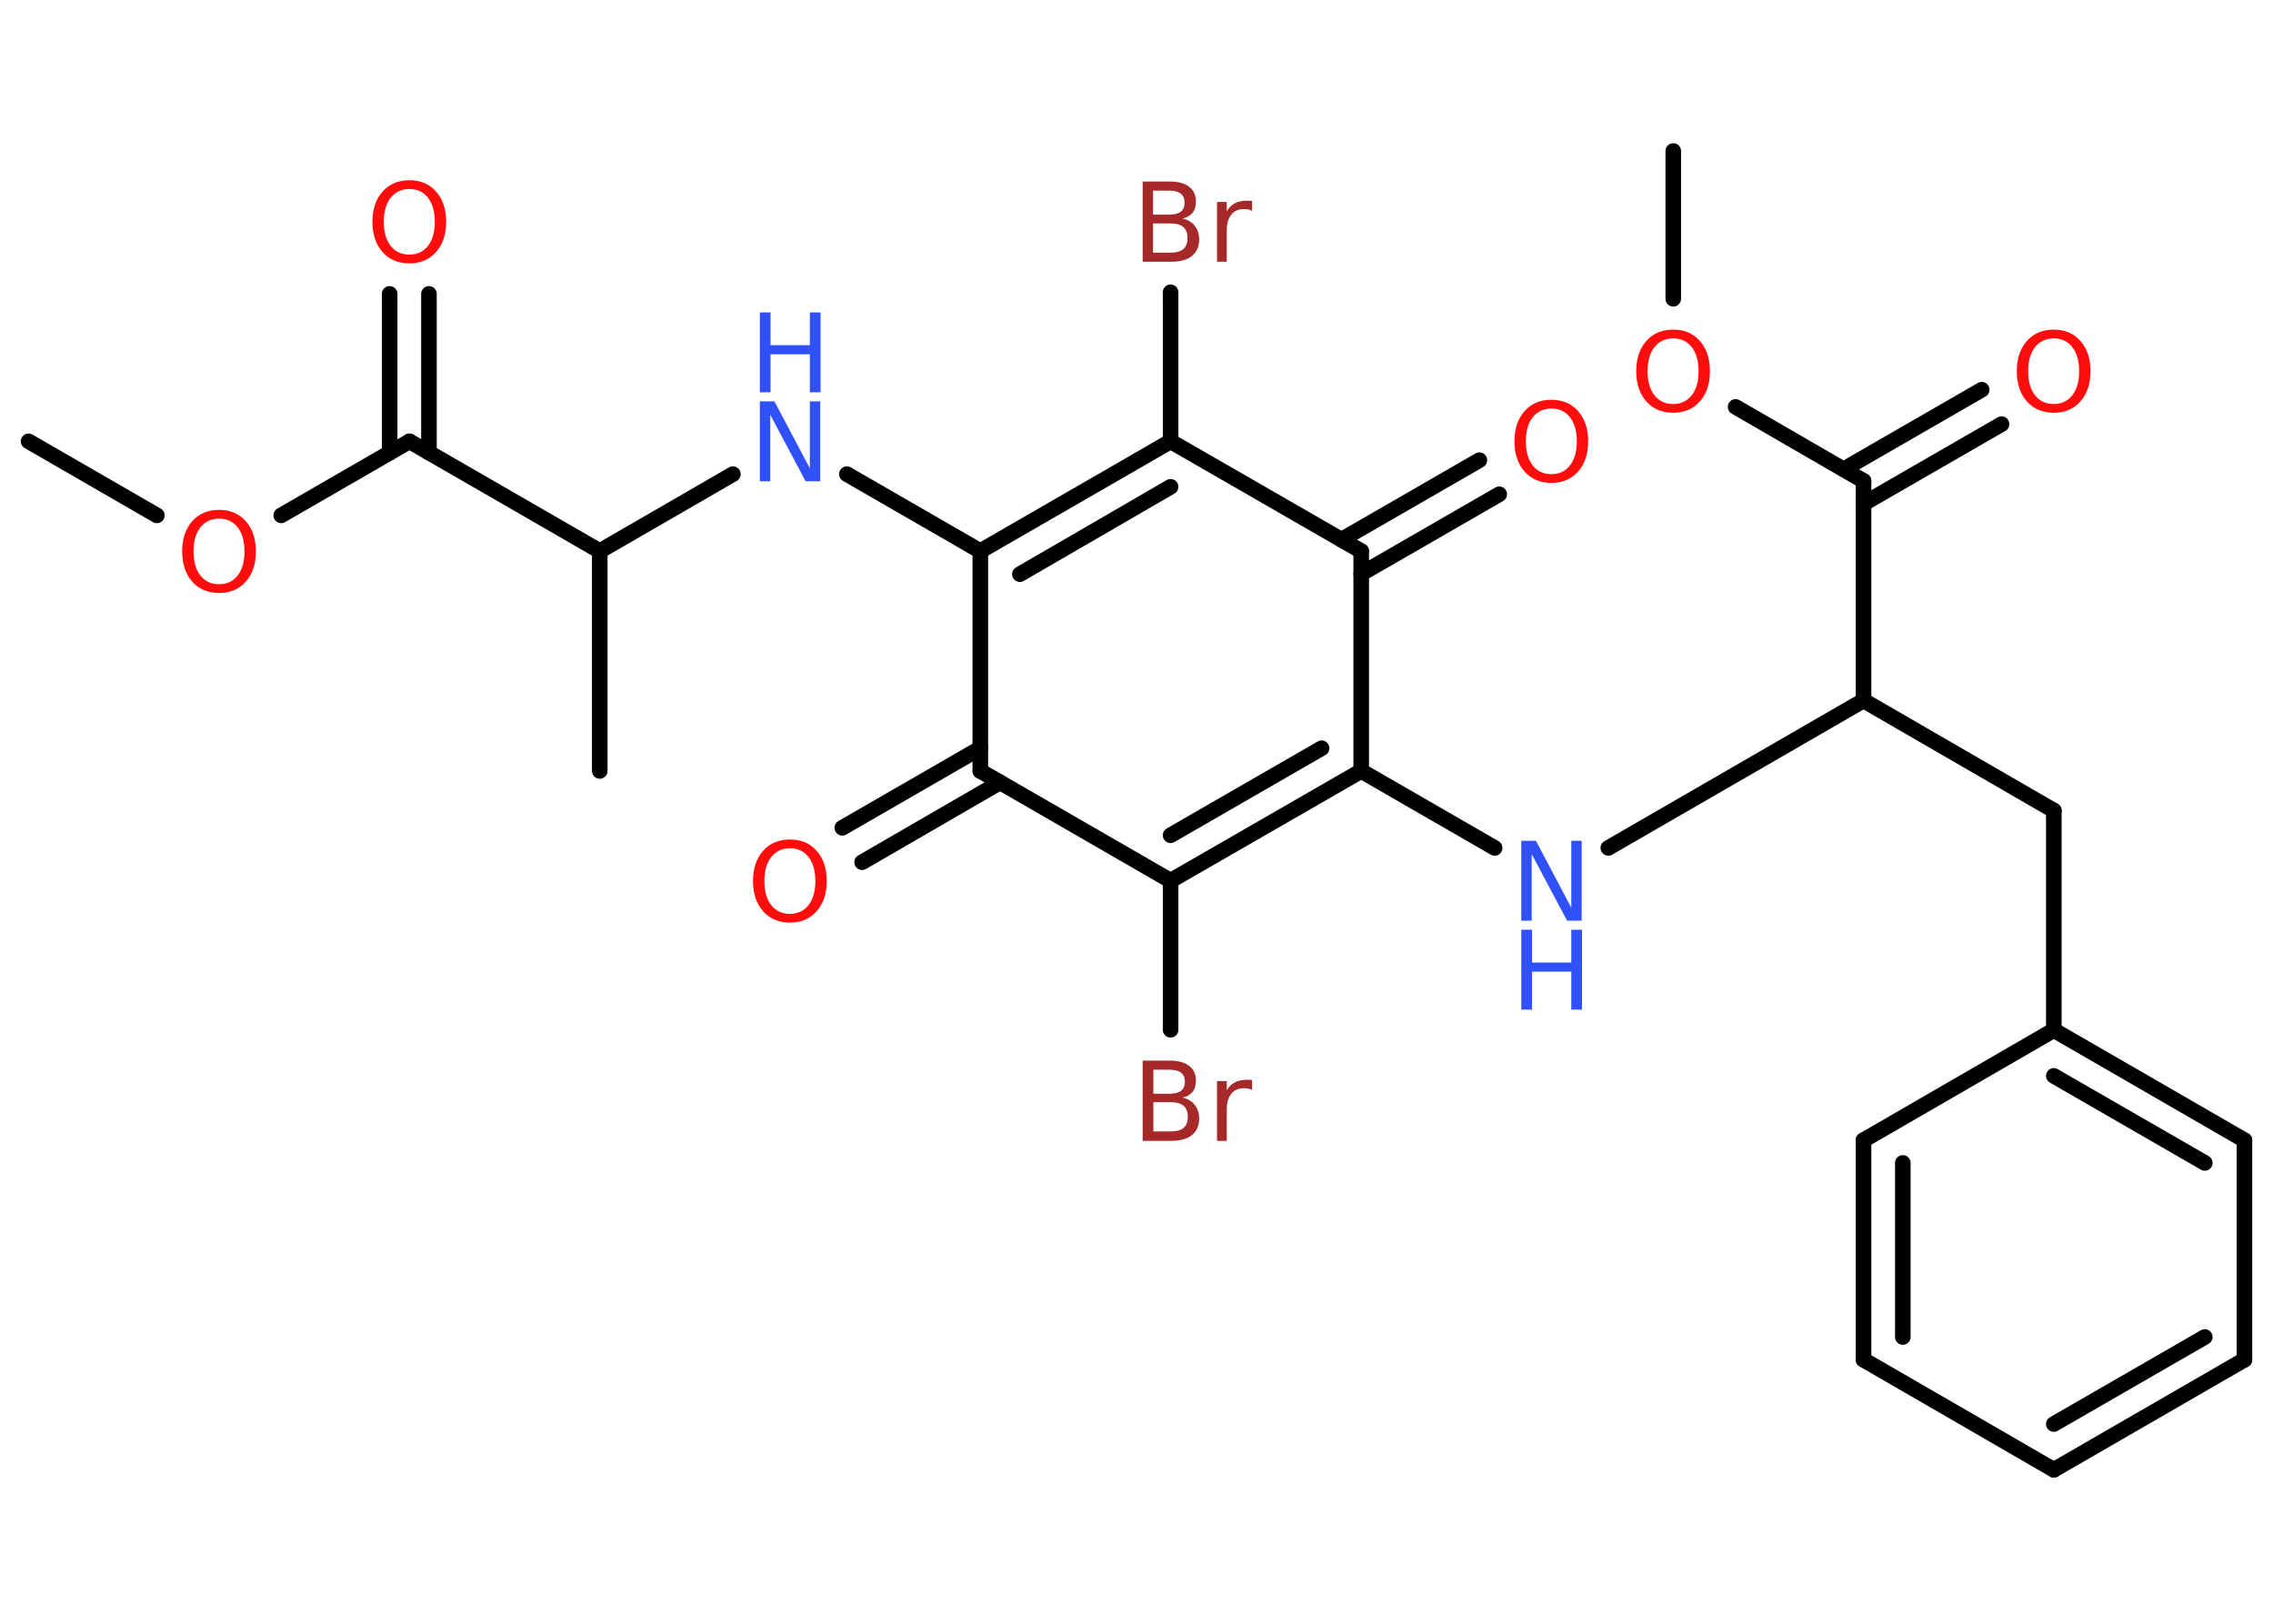 <?xml version='1.0' encoding='UTF-8'?>
<!DOCTYPE svg PUBLIC "-//W3C//DTD SVG 1.1//EN" "http://www.w3.org/Graphics/SVG/1.1/DTD/svg11.dtd">
<svg version='1.2' xmlns='http://www.w3.org/2000/svg' xmlns:xlink='http://www.w3.org/1999/xlink' width='70.0mm' height='50.0mm' viewBox='0 0 70.0 50.0'>
  <desc>Generated by the Chemistry Development Kit (http://github.com/cdk)</desc>
  <g stroke-linecap='round' stroke-linejoin='round' stroke='#000000' stroke-width='.48' fill='#FF0D0D'>
    <rect x='.0' y='.0' width='70.0' height='50.0' fill='#FFFFFF' stroke='none'/>
    <g id='mol1' class='mol'>
      <line id='mol1bnd1' class='bond' x1='.88' y1='13.59' x2='4.83' y2='15.87'/>
      <line id='mol1bnd2' class='bond' x1='8.66' y1='15.87' x2='12.61' y2='13.59'/>
      <g id='mol1bnd3' class='bond'>
        <line x1='12.0' y1='13.94' x2='12.0' y2='9.05'/>
        <line x1='13.21' y1='13.94' x2='13.21' y2='9.05'/>
      </g>
      <line id='mol1bnd4' class='bond' x1='12.61' y1='13.59' x2='18.47' y2='16.97'/>
      <line id='mol1bnd5' class='bond' x1='18.47' y1='16.97' x2='18.47' y2='23.74'/>
      <line id='mol1bnd6' class='bond' x1='18.47' y1='16.97' x2='22.57' y2='14.6'/>
      <line id='mol1bnd7' class='bond' x1='26.08' y1='14.6' x2='30.19' y2='16.97'/>
      <g id='mol1bnd8' class='bond'>
        <line x1='36.05' y1='13.59' x2='30.19' y2='16.97'/>
        <line x1='36.05' y1='14.99' x2='31.41' y2='17.68'/>
      </g>
      <line id='mol1bnd9' class='bond' x1='36.05' y1='13.59' x2='36.05' y2='9.0'/>
      <line id='mol1bnd10' class='bond' x1='36.05' y1='13.59' x2='41.92' y2='16.97'/>
      <g id='mol1bnd11' class='bond'>
        <line x1='41.31' y1='16.62' x2='45.56' y2='14.17'/>
        <line x1='41.92' y1='17.67' x2='46.17' y2='15.22'/>
      </g>
      <line id='mol1bnd12' class='bond' x1='41.92' y1='16.97' x2='41.92' y2='23.74'/>
      <line id='mol1bnd13' class='bond' x1='41.92' y1='23.74' x2='46.03' y2='26.11'/>
      <line id='mol1bnd14' class='bond' x1='49.53' y1='26.11' x2='57.39' y2='21.57'/>
      <line id='mol1bnd15' class='bond' x1='57.39' y1='21.57' x2='63.25' y2='24.96'/>
      <line id='mol1bnd16' class='bond' x1='63.25' y1='24.96' x2='63.25' y2='31.72'/>
      <g id='mol1bnd17' class='bond'>
        <line x1='69.12' y1='35.11' x2='63.25' y2='31.72'/>
        <line x1='67.9' y1='35.81' x2='63.25' y2='33.13'/>
      </g>
      <line id='mol1bnd18' class='bond' x1='69.12' y1='35.11' x2='69.12' y2='41.87'/>
      <g id='mol1bnd19' class='bond'>
        <line x1='63.25' y1='45.26' x2='69.12' y2='41.87'/>
        <line x1='63.25' y1='43.85' x2='67.9' y2='41.17'/>
      </g>
      <line id='mol1bnd20' class='bond' x1='63.25' y1='45.26' x2='57.39' y2='41.87'/>
      <g id='mol1bnd21' class='bond'>
        <line x1='57.39' y1='35.11' x2='57.39' y2='41.87'/>
        <line x1='58.6' y1='35.81' x2='58.6' y2='41.17'/>
      </g>
      <line id='mol1bnd22' class='bond' x1='63.25' y1='31.72' x2='57.39' y2='35.11'/>
      <line id='mol1bnd23' class='bond' x1='57.39' y1='21.57' x2='57.39' y2='14.81'/>
      <g id='mol1bnd24' class='bond'>
        <line x1='56.78' y1='14.45' x2='61.03' y2='12.0'/>
        <line x1='57.39' y1='15.51' x2='61.64' y2='13.06'/>
      </g>
      <line id='mol1bnd25' class='bond' x1='57.39' y1='14.81' x2='53.45' y2='12.53'/>
      <line id='mol1bnd26' class='bond' x1='51.53' y1='9.2' x2='51.53' y2='4.65'/>
      <g id='mol1bnd27' class='bond'>
        <line x1='36.05' y1='27.12' x2='41.92' y2='23.74'/>
        <line x1='36.05' y1='25.72' x2='40.7' y2='23.04'/>
      </g>
      <line id='mol1bnd28' class='bond' x1='36.05' y1='27.12' x2='36.05' y2='31.71'/>
      <line id='mol1bnd29' class='bond' x1='36.05' y1='27.12' x2='30.19' y2='23.74'/>
      <line id='mol1bnd30' class='bond' x1='30.19' y1='16.97' x2='30.19' y2='23.74'/>
      <g id='mol1bnd31' class='bond'>
        <line x1='30.8' y1='24.09' x2='26.55' y2='26.55'/>
        <line x1='30.19' y1='23.04' x2='25.94' y2='25.49'/>
      </g>
      <path id='mol1atm2' class='atom' d='M6.75 15.97q-.36 .0 -.58 .27q-.21 .27 -.21 .74q.0 .47 .21 .74q.21 .27 .58 .27q.36 .0 .57 -.27q.21 -.27 .21 -.74q.0 -.47 -.21 -.74q-.21 -.27 -.57 -.27zM6.75 15.7q.51 .0 .82 .35q.31 .35 .31 .93q.0 .58 -.31 .93q-.31 .35 -.82 .35q-.52 .0 -.83 -.35q-.31 -.35 -.31 -.93q.0 -.58 .31 -.93q.31 -.35 .83 -.35z' stroke='none'/>
      <path id='mol1atm4' class='atom' d='M12.61 5.82q-.36 .0 -.58 .27q-.21 .27 -.21 .74q.0 .47 .21 .74q.21 .27 .58 .27q.36 .0 .57 -.27q.21 -.27 .21 -.74q.0 -.47 -.21 -.74q-.21 -.27 -.57 -.27zM12.61 5.55q.51 .0 .82 .35q.31 .35 .31 .93q.0 .58 -.31 .93q-.31 .35 -.82 .35q-.52 .0 -.83 -.35q-.31 -.35 -.31 -.93q.0 -.58 .31 -.93q.31 -.35 .83 -.35z' stroke='none'/>
      <g id='mol1atm7' class='atom'>
        <path d='M23.4 12.36h.45l1.09 2.06v-2.06h.32v2.46h-.45l-1.09 -2.05v2.05h-.32v-2.46z' stroke='none' fill='#3050F8'/>
        <path d='M23.4 9.62h.33v1.01h1.21v-1.01h.33v2.46h-.33v-1.17h-1.21v1.17h-.33v-2.46z' stroke='none' fill='#3050F8'/>
      </g>
      <path id='mol1atm10' class='atom' d='M35.51 6.88v.9h.53q.27 .0 .4 -.11q.13 -.11 .13 -.34q.0 -.23 -.13 -.34q-.13 -.11 -.4 -.11h-.53zM35.51 5.87v.74h.49q.24 .0 .36 -.09q.12 -.09 .12 -.28q.0 -.19 -.12 -.28q-.12 -.09 -.36 -.09h-.49zM35.18 5.59h.85q.38 .0 .59 .16q.21 .16 .21 .45q.0 .23 -.11 .36q-.11 .13 -.31 .17q.25 .05 .38 .22q.14 .17 .14 .42q.0 .33 -.22 .51q-.22 .18 -.64 .18h-.88v-2.46zM38.55 6.49q-.05 -.03 -.11 -.04q-.06 -.01 -.13 -.01q-.26 .0 -.39 .17q-.14 .17 -.14 .48v.97h-.3v-1.84h.3v.29q.09 -.17 .25 -.25q.15 -.08 .37 -.08q.03 .0 .07 .0q.04 .0 .09 .01v.31z' stroke='none' fill='#A62929'/>
      <path id='mol1atm12' class='atom' d='M47.78 12.58q-.36 .0 -.58 .27q-.21 .27 -.21 .74q.0 .47 .21 .74q.21 .27 .58 .27q.36 .0 .57 -.27q.21 -.27 .21 -.74q.0 -.47 -.21 -.74q-.21 -.27 -.57 -.27zM47.78 12.31q.51 .0 .82 .35q.31 .35 .31 .93q.0 .58 -.31 .93q-.31 .35 -.82 .35q-.52 .0 -.83 -.35q-.31 -.35 -.31 -.93q.0 -.58 .31 -.93q.31 -.35 .83 -.35z' stroke='none'/>
      <g id='mol1atm14' class='atom'>
        <path d='M46.85 25.89h.45l1.09 2.06v-2.06h.32v2.46h-.45l-1.09 -2.05v2.05h-.32v-2.46z' stroke='none' fill='#3050F8'/>
        <path d='M46.85 28.63h.33v1.01h1.21v-1.01h.33v2.46h-.33v-1.17h-1.21v1.17h-.33v-2.46z' stroke='none' fill='#3050F8'/>
      </g>
      <path id='mol1atm24' class='atom' d='M63.25 10.42q-.36 .0 -.58 .27q-.21 .27 -.21 .74q.0 .47 .21 .74q.21 .27 .58 .27q.36 .0 .57 -.27q.21 -.27 .21 -.74q.0 -.47 -.21 -.74q-.21 -.27 -.57 -.27zM63.25 10.15q.51 .0 .82 .35q.31 .35 .31 .93q.0 .58 -.31 .93q-.31 .35 -.82 .35q-.52 .0 -.83 -.35q-.31 -.35 -.31 -.93q.0 -.58 .31 -.93q.31 -.35 .83 -.35z' stroke='none'/>
      <path id='mol1atm25' class='atom' d='M51.53 10.42q-.36 .0 -.58 .27q-.21 .27 -.21 .74q.0 .47 .21 .74q.21 .27 .58 .27q.36 .0 .57 -.27q.21 -.27 .21 -.74q.0 -.47 -.21 -.74q-.21 -.27 -.57 -.27zM51.53 10.15q.51 .0 .82 .35q.31 .35 .31 .93q.0 .58 -.31 .93q-.31 .35 -.82 .35q-.52 .0 -.83 -.35q-.31 -.35 -.31 -.93q.0 -.58 .31 -.93q.31 -.35 .83 -.35z' stroke='none'/>
      <path id='mol1atm28' class='atom' d='M35.52 33.94v.9h.53q.27 .0 .4 -.11q.13 -.11 .13 -.34q.0 -.23 -.13 -.34q-.13 -.11 -.4 -.11h-.53zM35.52 32.94v.74h.49q.24 .0 .36 -.09q.12 -.09 .12 -.28q.0 -.19 -.12 -.28q-.12 -.09 -.36 -.09h-.49zM35.18 32.66h.85q.38 .0 .59 .16q.21 .16 .21 .45q.0 .23 -.11 .36q-.11 .13 -.31 .17q.25 .05 .38 .22q.14 .17 .14 .42q.0 .33 -.22 .51q-.22 .18 -.64 .18h-.88v-2.46zM38.55 33.56q-.05 -.03 -.11 -.04q-.06 -.01 -.13 -.01q-.26 .0 -.39 .17q-.14 .17 -.14 .48v.97h-.3v-1.84h.3v.29q.09 -.17 .25 -.25q.15 -.08 .37 -.08q.03 .0 .07 .0q.04 .0 .09 .01v.31z' stroke='none' fill='#A62929'/>
      <path id='mol1atm30' class='atom' d='M24.33 26.12q-.36 .0 -.58 .27q-.21 .27 -.21 .74q.0 .47 .21 .74q.21 .27 .58 .27q.36 .0 .57 -.27q.21 -.27 .21 -.74q.0 -.47 -.21 -.74q-.21 -.27 -.57 -.27zM24.33 25.85q.51 .0 .82 .35q.31 .35 .31 .93q.0 .58 -.31 .93q-.31 .35 -.82 .35q-.52 .0 -.83 -.35q-.31 -.35 -.31 -.93q.0 -.58 .31 -.93q.31 -.35 .83 -.35z' stroke='none'/>
    </g>
  </g>
</svg>
